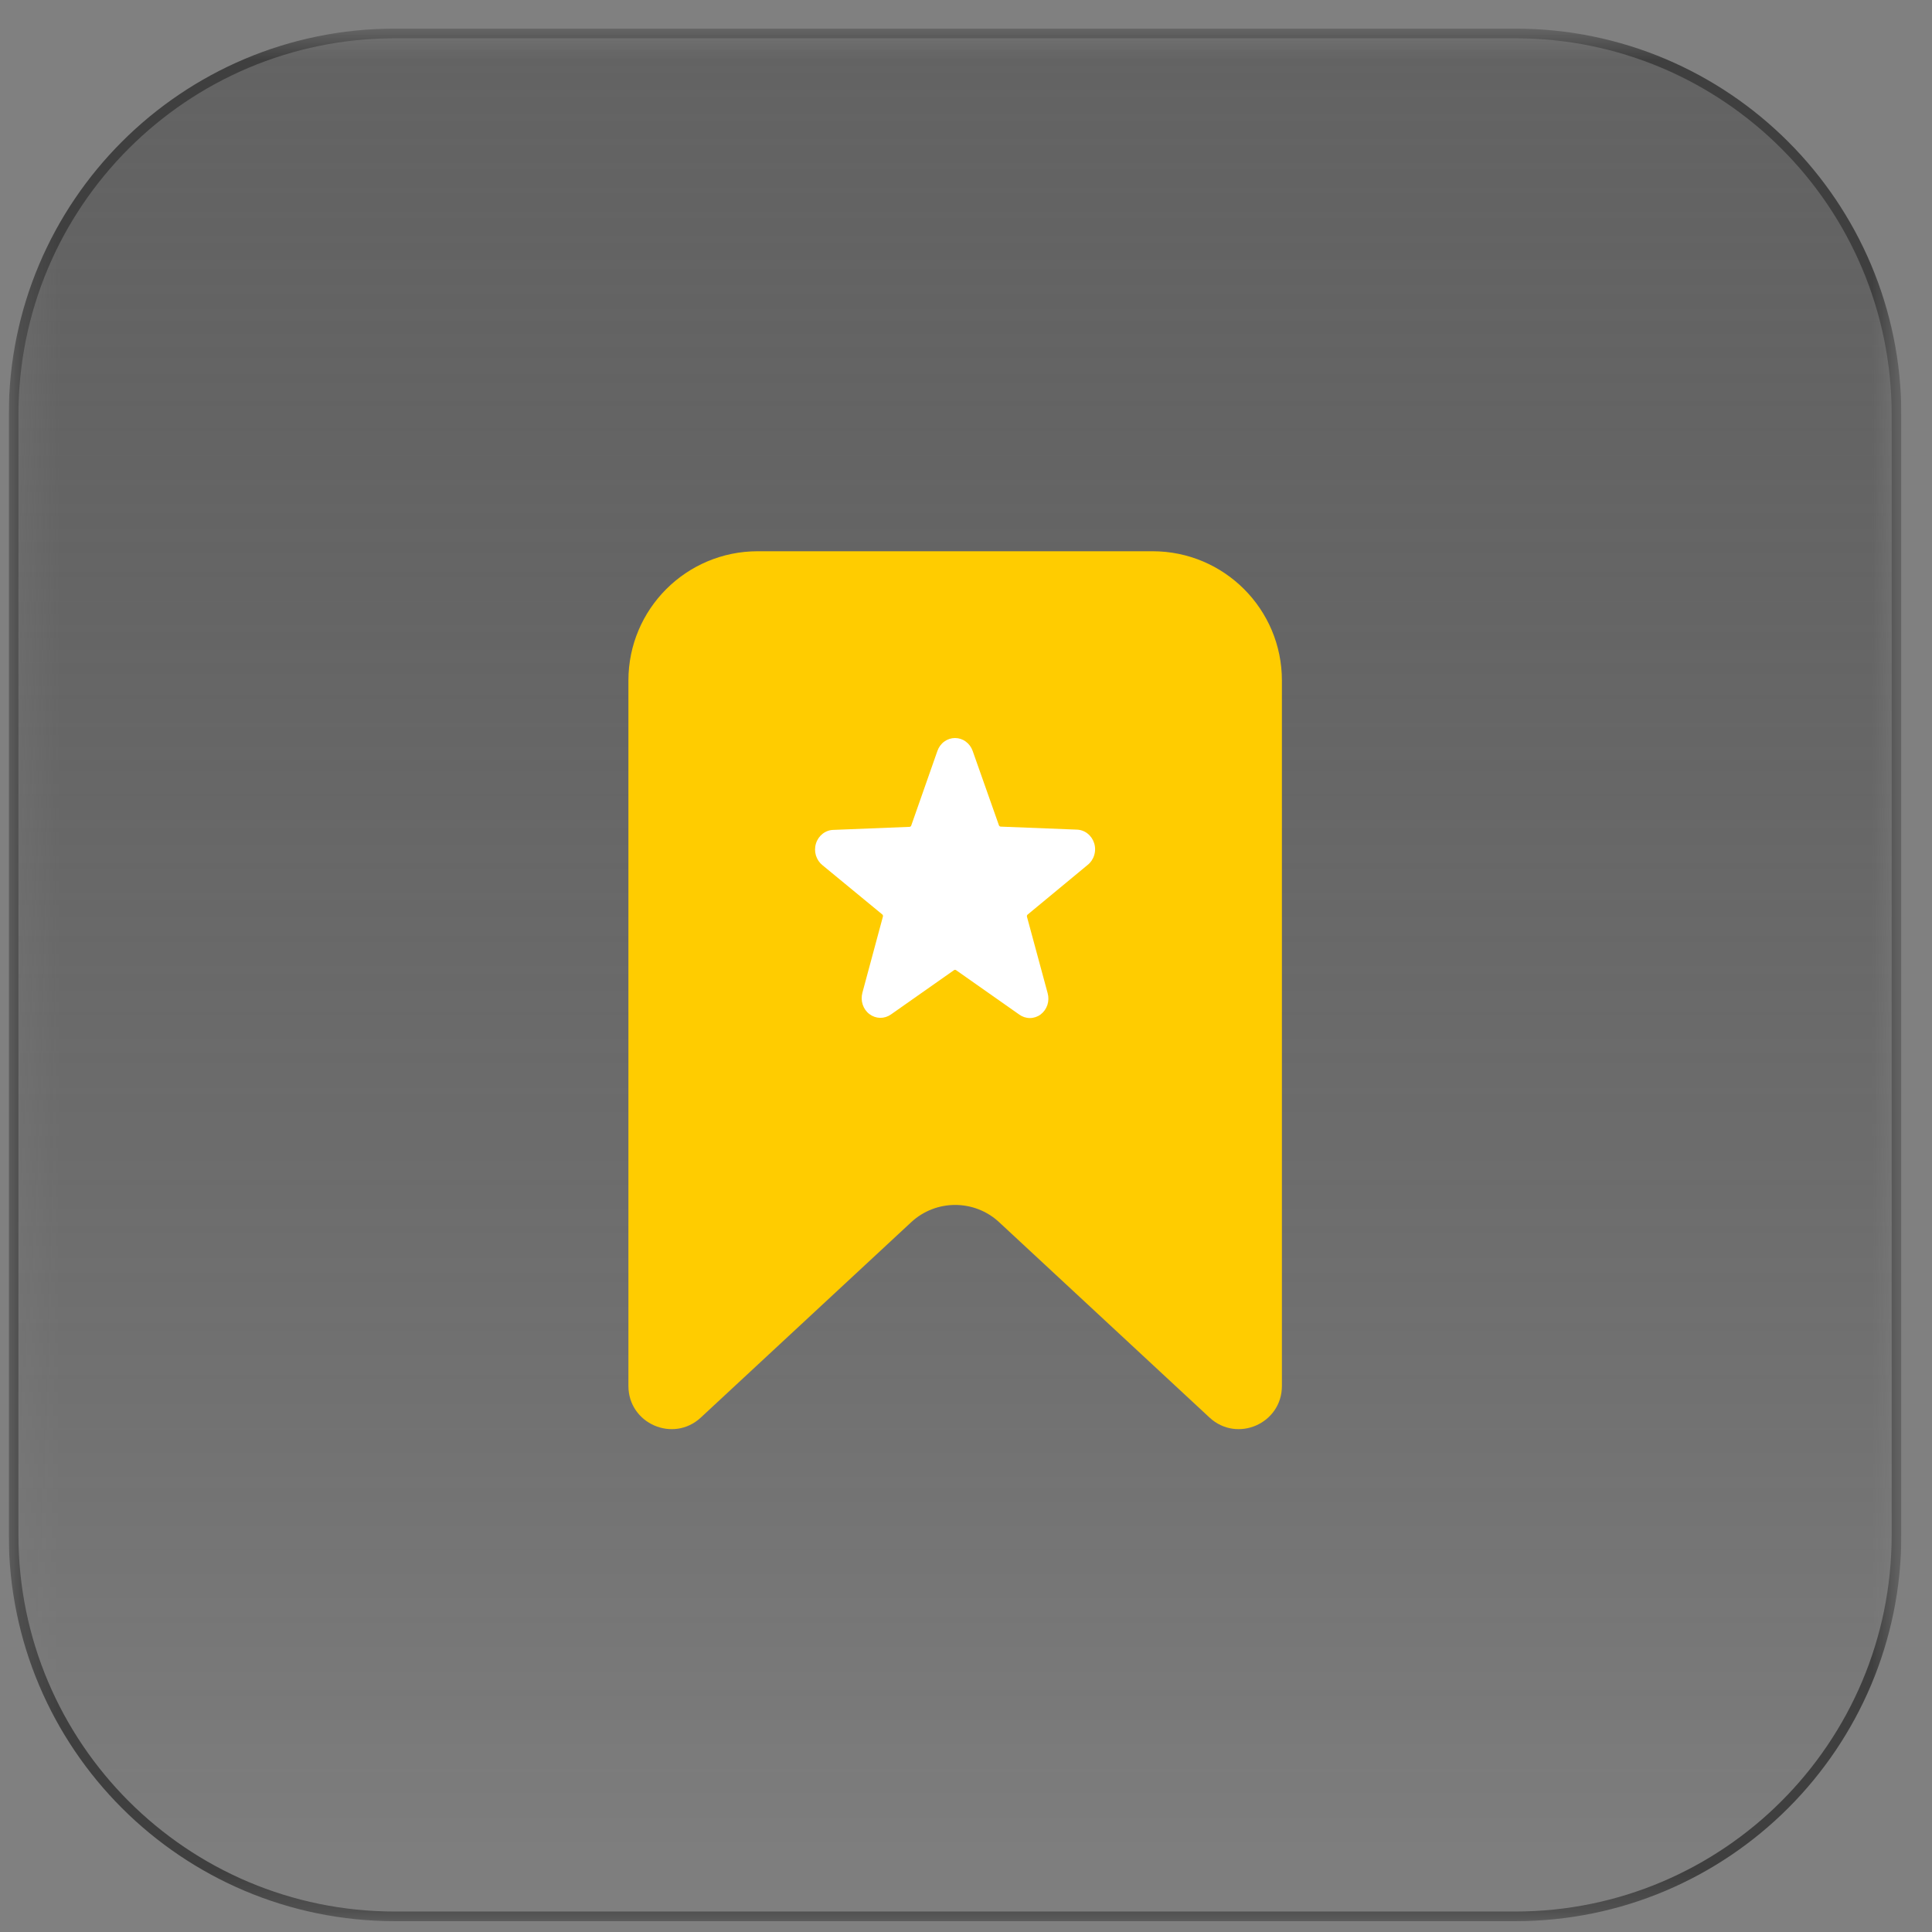 <svg width="49" height="49" viewBox="0 0 49 49" fill="none" xmlns="http://www.w3.org/2000/svg">
<rect x="0" y="0" width="49" height="49" fill="#808080" stroke="none"/>
<g clip-path="url(#clip0_3_1352)">
<mask id="mask0_3_1352" style="mask-type:luminance" maskUnits="userSpaceOnUse" x="0" y="0" width="49" height="49">
<path d="M48.223 0.726H0.223V48.726H48.223V0.726Z" fill="white"/>
</mask>
<g mask="url(#mask0_3_1352)">
<path d="M38.427 0.848H10.019C4.676 0.848 0.345 5.179 0.345 10.522V38.93C0.345 44.272 4.676 48.603 10.019 48.603H38.427C43.769 48.603 48.1 44.272 48.1 38.93V10.522C48.1 5.179 43.769 0.848 38.427 0.848Z" fill="url(#paint0_linear_3_1352)" stroke="#3F3F3F" stroke-width="0.245"/>
<path d="M15.938 17.259C15.938 15.448 17.406 13.981 19.217 13.981H29.234C31.044 13.981 32.512 15.448 32.512 17.259V35.151C32.512 36.106 31.375 36.602 30.676 35.952L25.341 30.998C24.712 30.414 23.739 30.414 23.11 30.998L17.775 35.952C17.076 36.602 15.938 36.106 15.938 35.151V17.259Z" fill="#FFCC00"/>
<path d="M27.582 21.939C27.662 21.877 27.721 21.79 27.751 21.691C27.782 21.592 27.782 21.485 27.751 21.386C27.72 21.287 27.661 21.201 27.581 21.139C27.502 21.077 27.405 21.043 27.306 21.041L25.378 20.965C25.368 20.964 25.359 20.96 25.352 20.954C25.344 20.948 25.338 20.94 25.335 20.931L24.669 19.045C24.635 18.949 24.574 18.866 24.494 18.808C24.415 18.749 24.319 18.718 24.222 18.718C24.124 18.718 24.029 18.749 23.949 18.808C23.869 18.866 23.809 18.949 23.775 19.045L23.111 20.938C23.108 20.947 23.102 20.955 23.094 20.961C23.087 20.967 23.078 20.971 23.068 20.971L21.14 21.048C21.041 21.049 20.944 21.084 20.864 21.146C20.785 21.208 20.725 21.294 20.695 21.393C20.664 21.492 20.664 21.599 20.694 21.698C20.725 21.797 20.784 21.884 20.863 21.946L22.376 23.192C22.384 23.198 22.389 23.206 22.392 23.216C22.395 23.226 22.396 23.236 22.393 23.246L21.872 25.179C21.846 25.277 21.848 25.382 21.88 25.479C21.912 25.576 21.971 25.66 22.051 25.72C22.13 25.78 22.224 25.813 22.322 25.815C22.42 25.816 22.516 25.786 22.597 25.729L24.195 24.606C24.203 24.601 24.212 24.597 24.222 24.597C24.231 24.597 24.241 24.601 24.249 24.606L25.847 25.729C25.927 25.788 26.022 25.82 26.12 25.82C26.218 25.82 26.314 25.788 26.393 25.729C26.472 25.669 26.532 25.585 26.564 25.489C26.596 25.392 26.598 25.288 26.571 25.19L26.046 23.25C26.044 23.24 26.044 23.23 26.047 23.22C26.05 23.211 26.055 23.202 26.063 23.196L27.582 21.939Z" fill="white"/>
</g>
</g>
<defs>
<linearGradient id="paint0_linear_3_1352" x1="24.223" y1="0.726" x2="24.223" y2="48.726" gradientUnits="userSpaceOnUse">
<stop stop-color="#515151" stop-opacity="0.61"/>
<stop offset="1" stop-color="#1B1B1B" stop-opacity="0"/>
</linearGradient>
<clipPath id="clip0_3_1352">
<rect width="48" height="48" fill="white" transform="translate(0.223 0.726)"/>
</clipPath>
</defs>
</svg>
